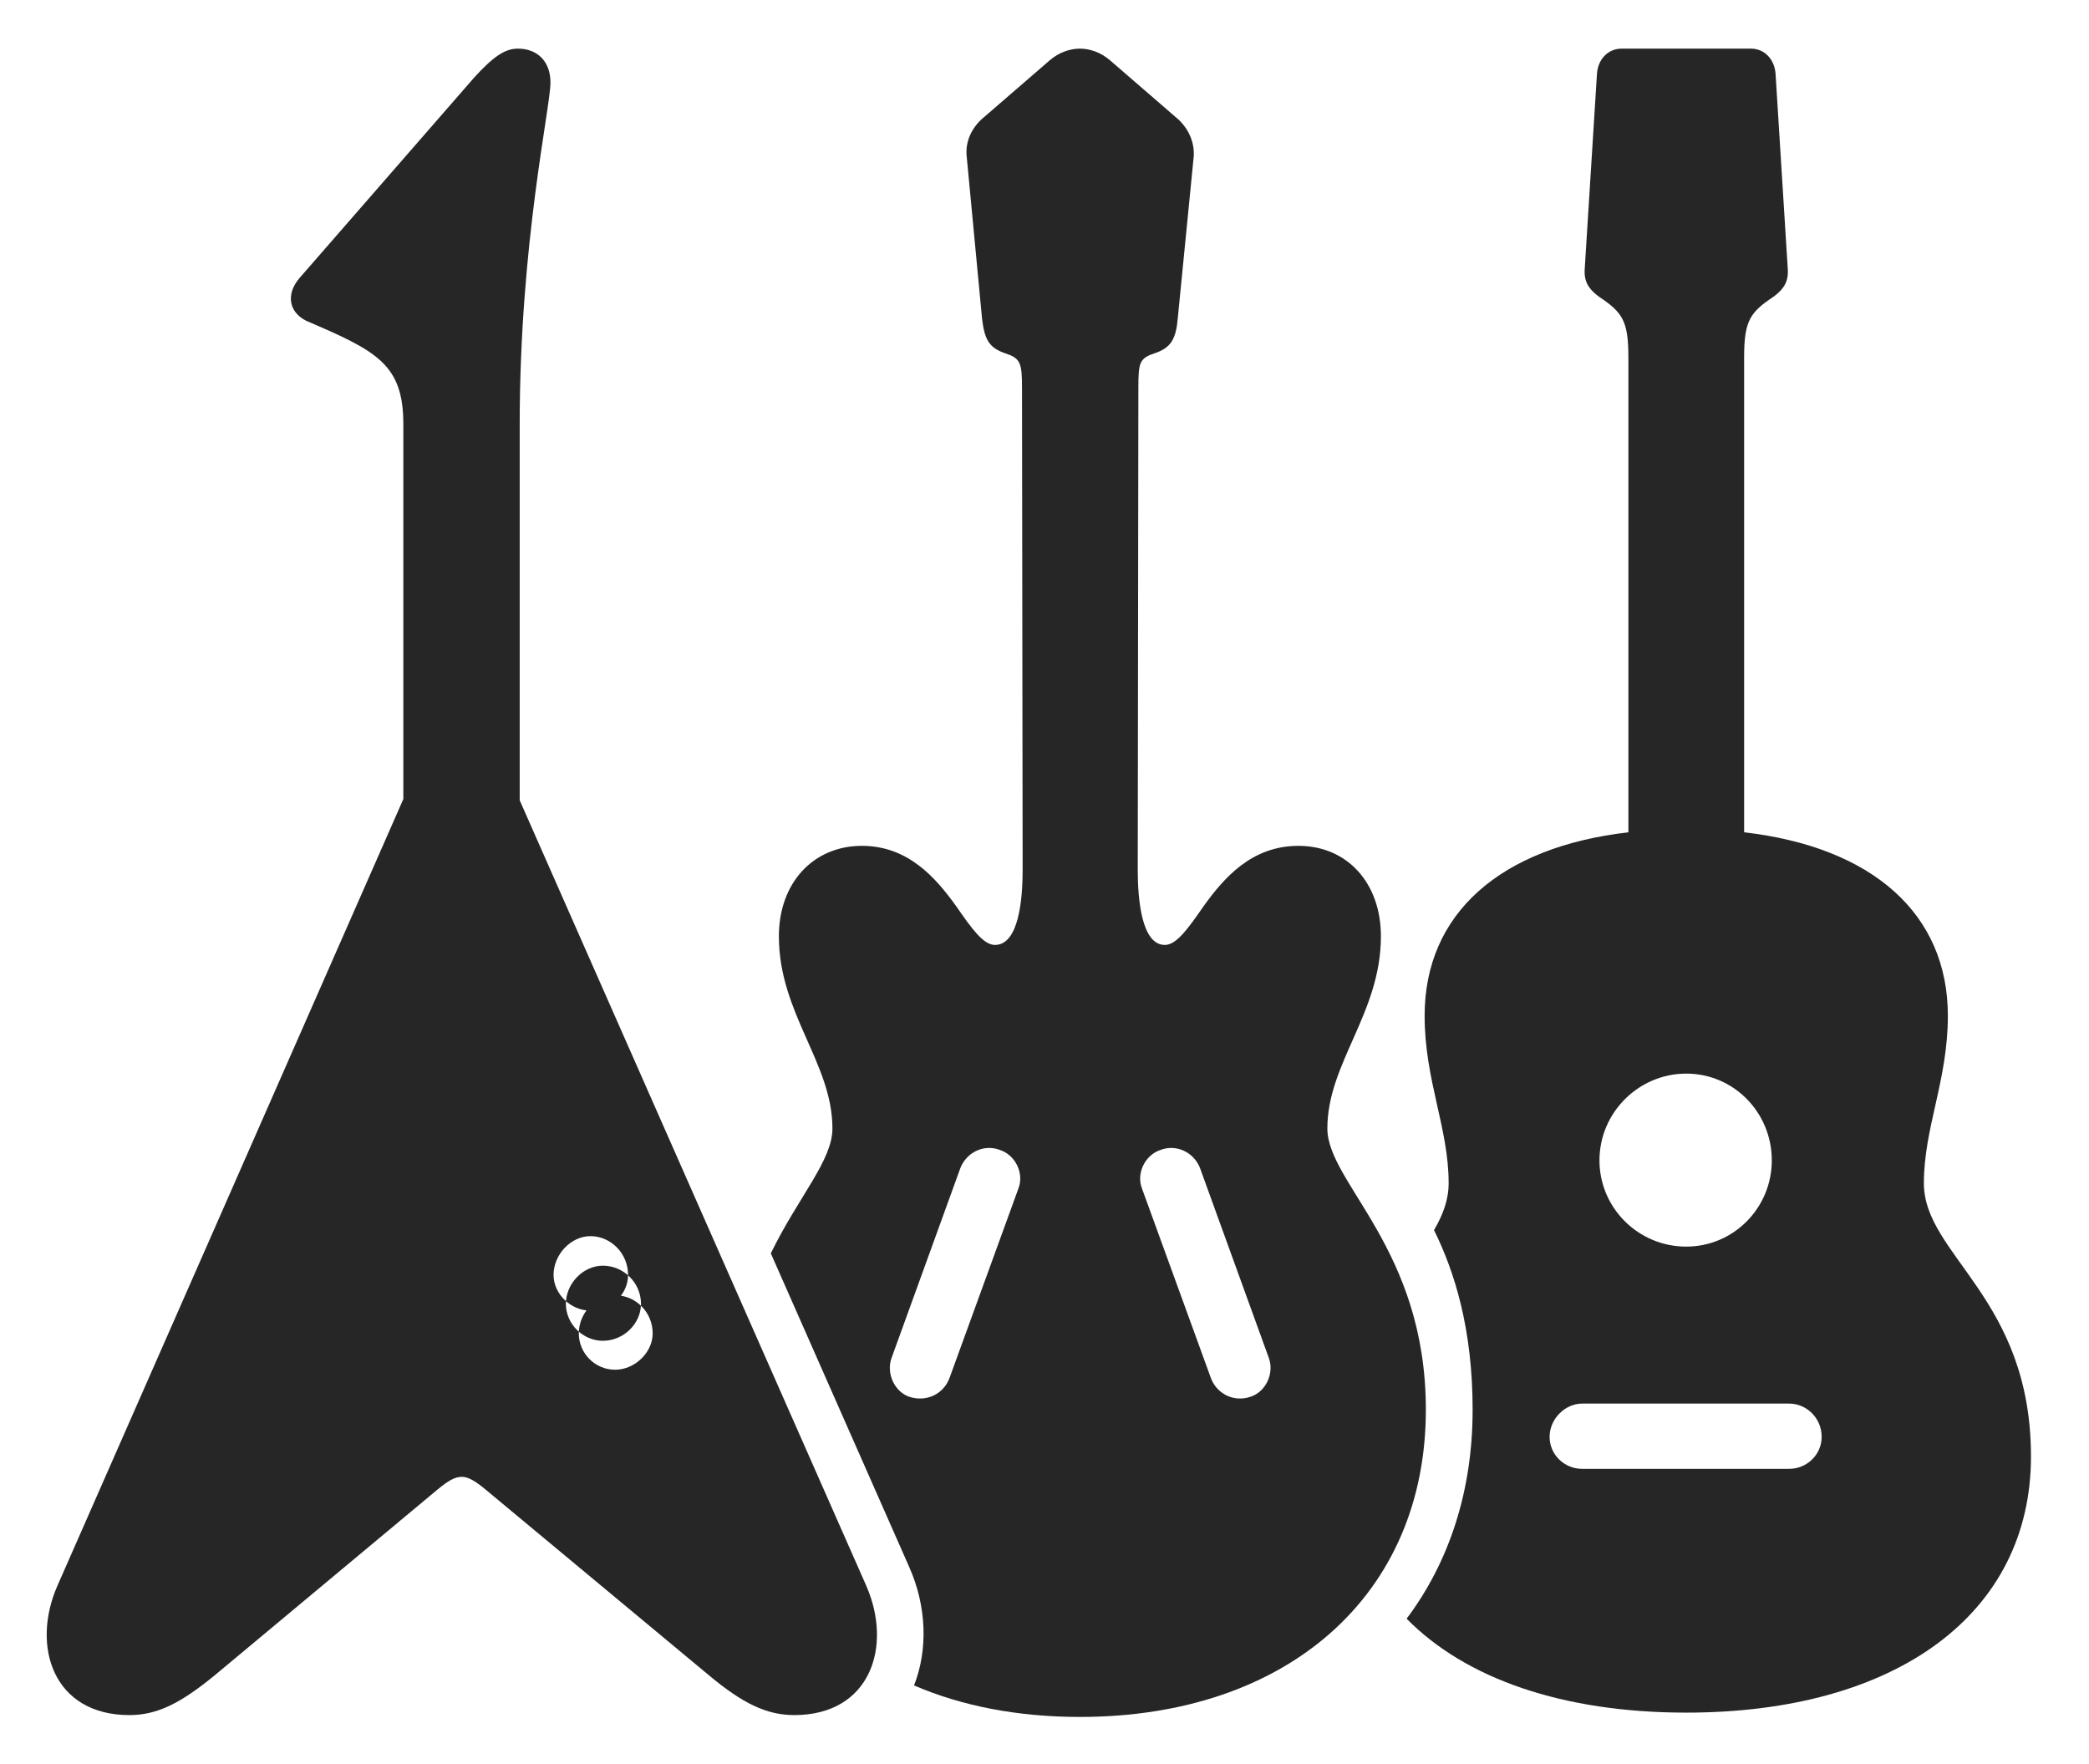 <?xml version="1.0" encoding="UTF-8"?>
<!--Generator: Apple Native CoreSVG 326-->
<!DOCTYPE svg
PUBLIC "-//W3C//DTD SVG 1.1//EN"
       "http://www.w3.org/Graphics/SVG/1.1/DTD/svg11.dtd">
<svg version="1.1" xmlns="http://www.w3.org/2000/svg" xmlns:xlink="http://www.w3.org/1999/xlink" viewBox="0 0 66.279 55.957">
 <g>
  <rect height="55.957" opacity="0" width="66.279" x="0" y="0"/>
  <path d="M56.333 2.324L56.723 8.555C56.743 8.965 56.587 9.219 56.098 9.531C55.493 9.961 55.337 10.273 55.337 11.348L55.337 26.406C59.399 26.875 61.801 28.984 61.801 32.227C61.801 34.277 61.04 35.781 61.04 37.539C61.04 39.824 64.438 41.172 64.438 46.211C64.438 51.191 60.18 54.336 53.501 54.336C49.577 54.336 46.498 53.257 44.629 51.356C45.974 49.564 46.723 47.31 46.723 44.727C46.723 42.172 46.153 40.349 45.498 39.028C45.781 38.543 45.962 38.066 45.962 37.539C45.962 35.781 45.2 34.277 45.2 32.227C45.2 28.984 47.602 26.875 51.665 26.406L51.665 11.348C51.665 10.273 51.508 9.961 50.903 9.531C50.415 9.219 50.258 8.965 50.278 8.555L50.669 2.324C50.708 1.875 51.02 1.543 51.45 1.543L55.551 1.543C55.981 1.543 56.294 1.875 56.333 2.324ZM50.2 44.531C49.653 44.531 49.165 45.02 49.165 45.586C49.165 46.152 49.633 46.602 50.2 46.602L56.762 46.602C57.329 46.602 57.797 46.152 57.797 45.586C57.797 45 57.329 44.531 56.762 44.531ZM50.747 36.816C50.747 38.32 51.977 39.551 53.501 39.551C55.005 39.551 56.215 38.32 56.215 36.816C56.215 35.293 55.005 34.062 53.501 34.062C51.997 34.062 50.747 35.293 50.747 36.816Z" fill="black" fill-opacity="0.85"/>
  <path d="M35.219 1.914L37.387 3.789C37.719 4.102 37.895 4.512 37.876 4.941L37.368 10.098C37.309 10.762 37.153 11.035 36.626 11.211C36.157 11.367 36.118 11.504 36.118 12.285L36.098 27.598C36.098 28.516 36.215 29.98 36.958 29.98C37.329 29.98 37.7 29.453 38.188 28.75C38.833 27.852 39.712 26.836 41.196 26.836C42.739 26.836 43.813 28.008 43.813 29.707C43.813 32.148 42.114 33.73 42.114 35.801C42.114 37.539 45.239 39.609 45.239 44.727C45.239 50.605 40.844 54.473 34.262 54.473C32.288 54.473 30.513 54.125 29 53.473C29.448 52.336 29.398 50.96 28.852 49.727L24.456 39.765C25.338 37.958 26.411 36.822 26.411 35.801C26.411 33.73 24.712 32.148 24.712 29.707C24.712 28.008 25.805 26.836 27.348 26.836C28.813 26.836 29.692 27.852 30.337 28.75C30.825 29.453 31.196 29.98 31.567 29.98C32.329 29.98 32.446 28.516 32.446 27.598L32.426 12.285C32.426 11.504 32.368 11.367 31.899 11.211C31.372 11.035 31.235 10.762 31.157 10.098L30.669 4.941C30.63 4.512 30.805 4.102 31.137 3.789L33.305 1.914C33.598 1.66 33.95 1.543 34.262 1.543C34.575 1.543 34.926 1.66 35.219 1.914ZM30.473 37.051L28.286 43.086C28.11 43.574 28.384 44.16 28.852 44.316C29.38 44.492 29.927 44.238 30.122 43.73L32.309 37.715C32.505 37.227 32.212 36.641 31.723 36.484C31.215 36.289 30.669 36.562 30.473 37.051ZM36.821 36.484C36.333 36.641 36.04 37.227 36.235 37.715L38.422 43.73C38.618 44.238 39.165 44.492 39.672 44.316C40.161 44.16 40.434 43.574 40.258 43.086L38.071 37.051C37.876 36.562 37.329 36.289 36.821 36.484Z" fill="black" fill-opacity="0.85"/>
  <path d="M1.821 50.312C0.981 52.227 1.684 54.414 4.106 54.414C4.985 54.414 5.727 54.043 6.821 53.145L13.872 47.266C14.223 46.973 14.438 46.855 14.653 46.855C14.848 46.855 15.063 46.973 15.415 47.266L22.485 53.145C23.559 54.043 24.321 54.414 25.2 54.414C27.622 54.414 28.325 52.227 27.485 50.312L16.489 25.391L16.489 13.457C16.489 7.715 17.465 3.418 17.465 2.617C17.465 1.953 17.055 1.543 16.43 1.543C16.02 1.543 15.649 1.797 15.044 2.461L9.497 8.828C9.067 9.336 9.165 9.902 9.712 10.176C11.938 11.133 12.797 11.543 12.797 13.457L12.797 25.352ZM18.735 41.582C18.11 41.582 17.563 41.055 17.563 40.449C17.563 39.805 18.11 39.219 18.735 39.219C19.38 39.219 19.927 39.766 19.927 40.449C19.927 41.074 19.38 41.582 18.735 41.582ZM19.126 42.539C18.501 42.539 17.954 42.012 17.954 41.367C17.954 40.723 18.501 40.156 19.126 40.156C19.79 40.156 20.337 40.703 20.337 41.367C20.337 41.992 19.79 42.539 19.126 42.539ZM19.516 43.457C18.872 43.457 18.364 42.93 18.364 42.305C18.364 41.66 18.891 41.094 19.516 41.094C20.18 41.094 20.708 41.641 20.708 42.305C20.708 42.91 20.141 43.457 19.516 43.457Z" fill="black" fill-opacity="0.85"/>
 </g>
</svg>
